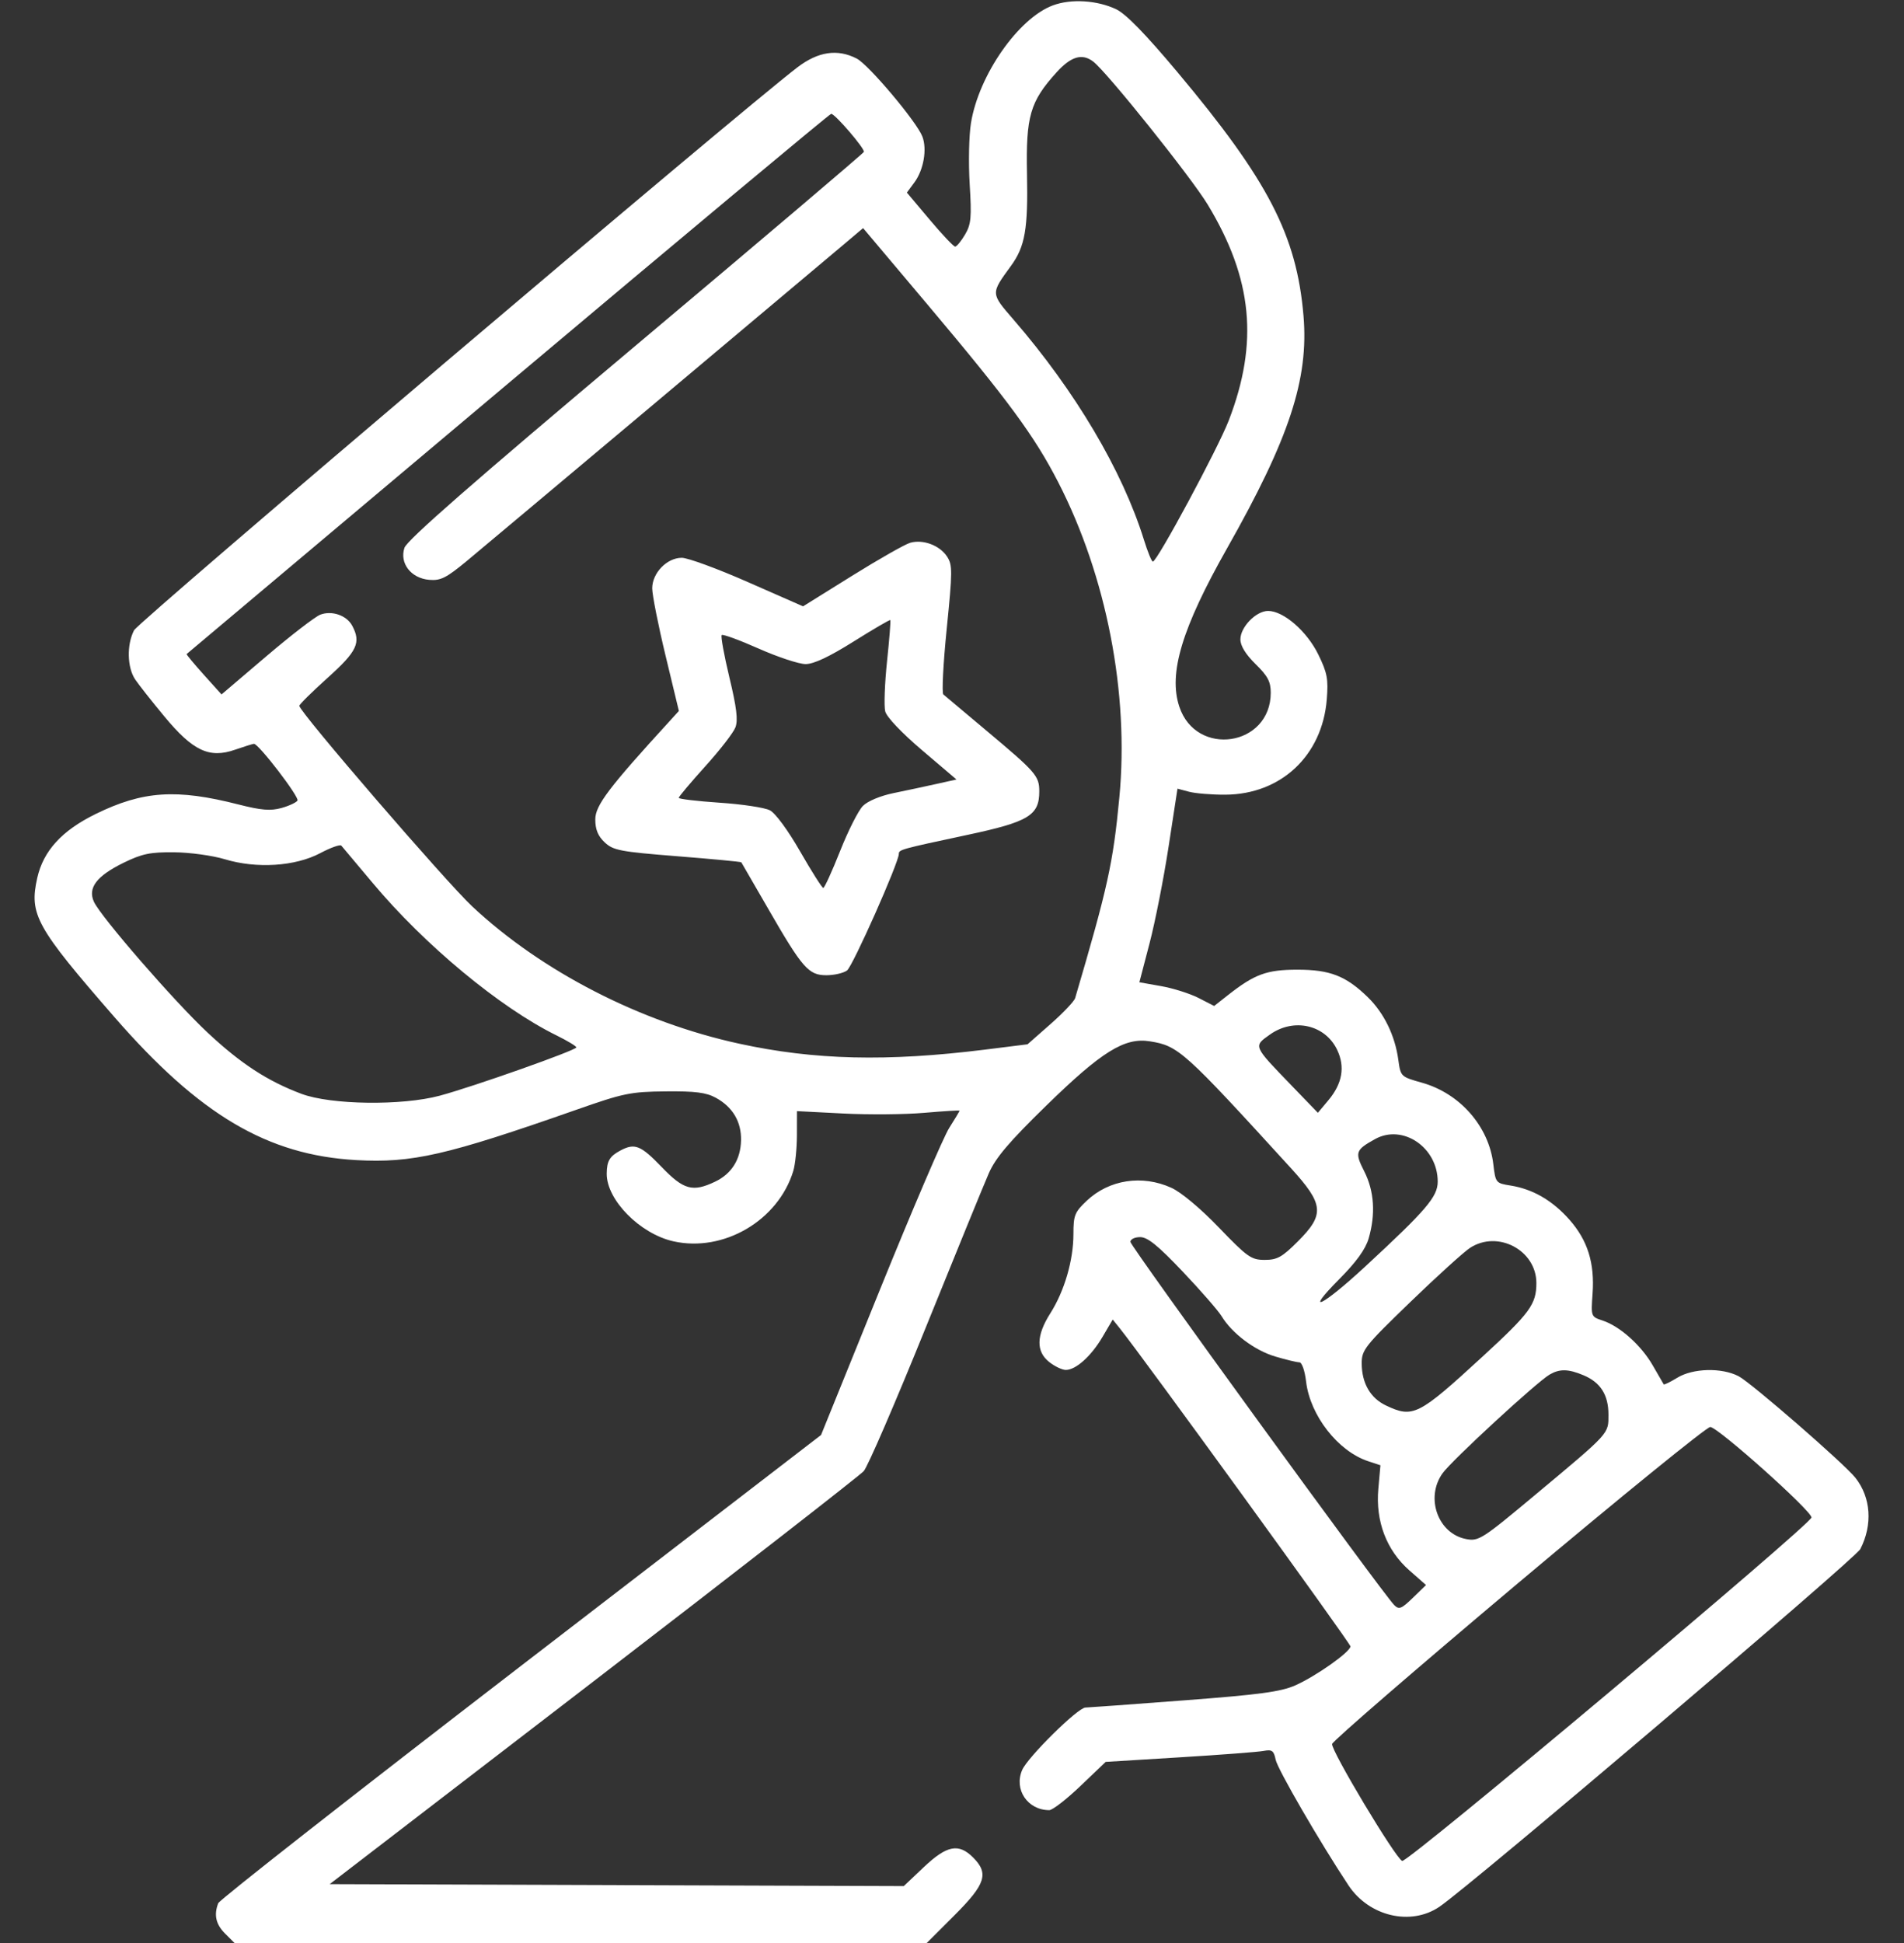 <svg width="49" height="50" viewBox="0 0 49 50" fill="none" xmlns="http://www.w3.org/2000/svg">
<rect x="0" y="0" width="49" height="50" fill="#333333" stroke="none"/>
<path fill-rule="evenodd" clip-rule="evenodd" d="M27.098 0.138C26.209 0.467 25.187 1.934 24.988 3.167C24.936 3.486 24.922 4.194 24.955 4.739C25.008 5.601 24.992 5.772 24.834 6.039C24.734 6.208 24.62 6.346 24.581 6.346C24.541 6.346 24.246 6.034 23.924 5.651L23.339 4.956L23.531 4.696C23.77 4.374 23.863 3.839 23.737 3.512C23.591 3.133 22.356 1.666 22.048 1.507C21.554 1.252 21.057 1.325 20.523 1.732C19.035 2.866 3.569 15.989 3.45 16.219C3.258 16.589 3.272 17.18 3.48 17.486C3.573 17.624 3.911 18.052 4.23 18.437C4.965 19.324 5.388 19.523 6.048 19.293C6.287 19.21 6.506 19.142 6.536 19.141C6.655 19.138 7.71 20.513 7.656 20.601C7.624 20.652 7.437 20.739 7.241 20.793C6.962 20.87 6.723 20.851 6.143 20.703C4.54 20.293 3.675 20.351 2.459 20.948C1.59 21.375 1.115 21.896 0.958 22.595C0.748 23.533 0.927 23.855 2.943 26.171C5.137 28.692 6.883 29.725 9.168 29.853C10.604 29.933 11.483 29.733 14.832 28.558C16.048 28.131 16.226 28.094 17.127 28.085C17.891 28.077 18.172 28.113 18.42 28.248C18.856 28.486 19.081 28.866 19.071 29.344C19.06 29.838 18.827 30.208 18.4 30.41C17.825 30.683 17.592 30.619 17.025 30.028C16.492 29.474 16.337 29.411 15.973 29.603C15.69 29.752 15.616 29.876 15.614 30.204C15.611 30.879 16.47 31.75 17.33 31.943C18.622 32.232 20.026 31.409 20.415 30.134C20.466 29.968 20.508 29.554 20.509 29.213L20.51 28.593L21.699 28.654C22.353 28.688 23.295 28.68 23.792 28.636C24.288 28.593 24.695 28.568 24.695 28.581C24.695 28.594 24.574 28.796 24.426 29.029C24.279 29.262 23.477 31.134 22.644 33.19L21.13 36.927L13.404 42.871C9.154 46.141 5.649 48.888 5.616 48.976C5.5 49.278 5.555 49.52 5.794 49.759L6.034 49.999H14.942H23.851L24.566 49.284C25.367 48.483 25.454 48.21 25.041 47.797C24.671 47.427 24.367 47.487 23.776 48.046L23.259 48.535L15.872 48.51L8.485 48.485L15.263 43.276C18.991 40.41 22.126 37.971 22.229 37.856C22.332 37.74 23.047 36.085 23.818 34.178C24.589 32.272 25.322 30.478 25.447 30.193C25.622 29.794 25.963 29.391 26.918 28.459C28.349 27.061 28.941 26.692 29.59 26.796C30.328 26.914 30.456 27.029 33.222 30.06C34.072 30.992 34.096 31.25 33.4 31.946C32.996 32.35 32.87 32.421 32.548 32.421C32.201 32.421 32.103 32.352 31.369 31.589C30.894 31.095 30.397 30.68 30.146 30.566C29.395 30.225 28.546 30.354 27.969 30.898C27.657 31.193 27.625 31.273 27.625 31.755C27.625 32.431 27.394 33.223 27.03 33.796C26.667 34.368 26.659 34.779 27.003 35.05C27.145 35.162 27.336 35.253 27.429 35.253C27.688 35.253 28.085 34.895 28.374 34.402L28.636 33.956L28.812 34.174C29.368 34.861 34.754 42.286 34.754 42.366C34.754 42.508 33.868 43.133 33.335 43.37C32.959 43.535 32.423 43.608 30.468 43.756C29.146 43.857 28.005 43.94 27.933 43.941C27.736 43.945 26.446 45.219 26.305 45.549C26.089 46.052 26.447 46.581 27.004 46.581C27.087 46.581 27.448 46.301 27.805 45.96L28.455 45.339L30.359 45.222C31.406 45.158 32.378 45.084 32.519 45.057C32.736 45.016 32.782 45.049 32.829 45.282C32.878 45.527 33.964 47.4 34.704 48.517C35.234 49.315 36.306 49.568 37.043 49.068C37.855 48.517 47.751 40.108 47.876 39.863C48.197 39.235 48.15 38.539 47.752 38.031C47.473 37.675 45.065 35.581 44.743 35.414C44.306 35.188 43.57 35.207 43.165 35.454C42.985 35.564 42.828 35.641 42.816 35.624C42.805 35.608 42.678 35.389 42.535 35.138C42.238 34.62 41.69 34.129 41.244 33.982C40.944 33.883 40.943 33.879 40.985 33.295C41.042 32.505 40.861 31.922 40.393 31.39C39.956 30.894 39.451 30.6 38.876 30.508C38.495 30.448 38.488 30.439 38.431 29.959C38.316 28.985 37.573 28.137 36.596 27.862C36.049 27.708 36.046 27.705 35.986 27.272C35.901 26.647 35.616 26.064 35.199 25.659C34.636 25.112 34.227 24.953 33.386 24.953C32.601 24.954 32.289 25.068 31.609 25.602L31.247 25.887L30.843 25.68C30.621 25.567 30.188 25.43 29.881 25.376L29.322 25.277L29.583 24.279C29.727 23.729 29.948 22.608 30.074 21.787L30.303 20.295L30.6 20.374C30.763 20.417 31.182 20.452 31.531 20.45C32.965 20.443 34.029 19.446 34.145 17.998C34.187 17.472 34.157 17.313 33.926 16.841C33.633 16.243 33.032 15.721 32.635 15.721C32.326 15.721 31.922 16.136 31.922 16.453C31.922 16.619 32.056 16.837 32.312 17.089C32.626 17.396 32.703 17.541 32.703 17.826C32.703 19.208 30.783 19.498 30.349 18.182C30.066 17.325 30.418 16.161 31.579 14.11C33.182 11.279 33.684 9.755 33.546 8.128C33.371 6.059 32.639 4.644 30.301 1.855C29.477 0.872 28.975 0.357 28.725 0.238C28.236 0.006 27.565 -0.036 27.098 0.138ZM27.186 1.867C26.51 2.614 26.4 2.993 26.43 4.473C26.459 5.897 26.381 6.343 26.016 6.844C25.494 7.56 25.493 7.542 26.08 8.221C27.669 10.057 28.885 12.109 29.439 13.89C29.535 14.199 29.638 14.452 29.669 14.452C29.779 14.452 31.346 11.538 31.623 10.819C32.395 8.815 32.235 7.174 31.082 5.267C30.658 4.565 28.496 1.864 28.136 1.586C27.85 1.365 27.562 1.45 27.186 1.867ZM13.074 9.871C8.535 13.688 4.813 16.82 4.803 16.831C4.792 16.841 4.99 17.079 5.242 17.36L5.701 17.87L6.853 16.889C7.486 16.35 8.112 15.867 8.244 15.817C8.542 15.704 8.922 15.836 9.064 16.101C9.297 16.537 9.192 16.759 8.435 17.44C8.032 17.802 7.703 18.127 7.703 18.163C7.703 18.317 11.478 22.696 12.159 23.331C13.948 25.003 16.481 26.304 19.023 26.857C20.957 27.279 22.832 27.324 25.35 27.01L26.444 26.873L27.035 26.353C27.36 26.067 27.645 25.767 27.669 25.685C28.509 22.835 28.647 22.209 28.807 20.518C29.061 17.842 28.477 14.831 27.236 12.414C26.624 11.222 25.948 10.304 23.869 7.836L22.212 5.87L21.72 6.286C20.604 7.229 12.587 13.96 12.013 14.436C11.483 14.874 11.34 14.946 11.046 14.921C10.576 14.881 10.277 14.493 10.409 14.096C10.476 13.897 12.169 12.416 16.353 8.898C19.572 6.192 22.217 3.947 22.232 3.909C22.263 3.83 21.489 2.928 21.391 2.929C21.355 2.929 17.612 6.053 13.074 9.871ZM23.425 13.967C23.291 14.005 22.616 14.389 21.924 14.82L20.667 15.603L19.247 14.979C18.467 14.635 17.701 14.354 17.546 14.354C17.163 14.354 16.785 14.745 16.785 15.14C16.785 15.309 16.939 16.088 17.128 16.871L17.471 18.295L17.242 18.547C15.67 20.264 15.32 20.726 15.32 21.085C15.32 21.346 15.388 21.513 15.562 21.677C15.782 21.883 15.958 21.917 17.433 22.034C18.328 22.105 19.068 22.175 19.078 22.19C19.088 22.204 19.397 22.738 19.764 23.376C20.652 24.917 20.808 25.096 21.267 25.096C21.467 25.096 21.706 25.041 21.798 24.974C21.945 24.866 23.132 22.195 23.132 21.972C23.132 21.864 23.187 21.849 24.89 21.486C26.473 21.149 26.746 20.984 26.746 20.366C26.746 19.967 26.664 19.873 25.378 18.795C24.814 18.322 24.319 17.906 24.277 17.87C24.235 17.834 24.274 17.075 24.364 16.182C24.514 14.696 24.515 14.538 24.372 14.321C24.183 14.033 23.755 13.873 23.425 13.967ZM21.965 16.51C21.342 16.901 20.942 17.089 20.733 17.089C20.562 17.089 20.018 16.909 19.524 16.69C19.029 16.47 18.601 16.314 18.573 16.342C18.545 16.37 18.634 16.86 18.771 17.432C18.957 18.205 18.997 18.533 18.926 18.718C18.875 18.854 18.526 19.305 18.15 19.72C17.775 20.136 17.468 20.5 17.468 20.531C17.468 20.561 17.941 20.617 18.518 20.656C19.096 20.694 19.678 20.782 19.812 20.851C19.956 20.925 20.277 21.362 20.593 21.913C20.889 22.428 21.156 22.849 21.187 22.849C21.218 22.85 21.413 22.423 21.62 21.901C21.827 21.378 22.091 20.855 22.208 20.738C22.332 20.614 22.659 20.478 22.996 20.409C23.313 20.344 23.806 20.239 24.093 20.175L24.615 20.059L23.729 19.305C23.2 18.855 22.818 18.452 22.781 18.305C22.747 18.169 22.768 17.59 22.828 17.02C22.888 16.449 22.926 15.971 22.912 15.957C22.898 15.943 22.472 16.192 21.965 16.51ZM8.24 21.955C7.597 22.295 6.602 22.359 5.785 22.111C5.47 22.016 4.883 21.935 4.479 21.932C3.865 21.926 3.655 21.97 3.182 22.201C2.488 22.541 2.254 22.847 2.417 23.205C2.595 23.594 4.483 25.769 5.34 26.57C6.195 27.371 6.885 27.82 7.758 28.148C8.518 28.433 10.344 28.457 11.316 28.196C12.177 27.965 14.832 27.026 14.832 26.953C14.832 26.921 14.601 26.782 14.319 26.643C12.871 25.931 10.929 24.32 9.593 22.724C9.179 22.23 8.815 21.796 8.784 21.761C8.753 21.725 8.508 21.813 8.24 21.955ZM32.681 26.623C32.252 26.928 32.241 26.901 33.248 27.944L33.916 28.636L34.188 28.311C34.546 27.883 34.62 27.454 34.413 27.018C34.106 26.37 33.296 26.185 32.681 26.623ZM35.388 29.312C34.882 29.593 34.861 29.654 35.11 30.144C35.367 30.652 35.405 31.245 35.222 31.872C35.141 32.148 34.904 32.476 34.465 32.918C33.535 33.855 34.029 33.616 35.131 32.595C36.711 31.134 37 30.795 37 30.407C37 29.527 36.101 28.917 35.388 29.312ZM29.091 31.957C29.093 32.072 35.577 40.998 35.88 41.303C36.004 41.427 36.064 41.404 36.36 41.117L36.699 40.788L36.269 40.41C35.68 39.891 35.397 39.145 35.472 38.311L35.526 37.706L35.211 37.602C34.434 37.346 33.717 36.426 33.613 35.556C33.58 35.271 33.505 35.057 33.439 35.057C33.376 35.057 33.096 34.99 32.817 34.907C32.287 34.749 31.708 34.314 31.438 33.87C31.351 33.727 30.901 33.211 30.438 32.723C29.799 32.05 29.534 31.835 29.342 31.835C29.203 31.835 29.09 31.89 29.091 31.957ZM37.83 32.113C37.669 32.219 36.976 32.847 36.29 33.51C35.12 34.641 35.043 34.738 35.044 35.087C35.047 35.596 35.267 35.977 35.667 36.167C36.365 36.498 36.499 36.431 38.152 34.911C39.376 33.786 39.539 33.564 39.539 33.017C39.539 32.172 38.544 31.646 37.83 32.113ZM39.88 35.372C39.549 35.564 37.354 37.587 37.122 37.916C36.675 38.546 37.009 39.469 37.733 39.605C38.055 39.666 38.14 39.611 39.513 38.464C41.444 36.851 41.394 36.906 41.394 36.402C41.394 35.895 41.189 35.572 40.75 35.389C40.358 35.225 40.141 35.221 39.88 35.372ZM39.082 40.727C36.46 42.933 34.3 44.8 34.282 44.878C34.247 45.037 35.912 47.817 36.086 47.888C36.223 47.944 46.619 39.22 46.619 39.049C46.619 38.876 44.212 36.726 44.014 36.721C43.924 36.719 41.705 38.522 39.082 40.727Z" fill="white"/>
</svg>
